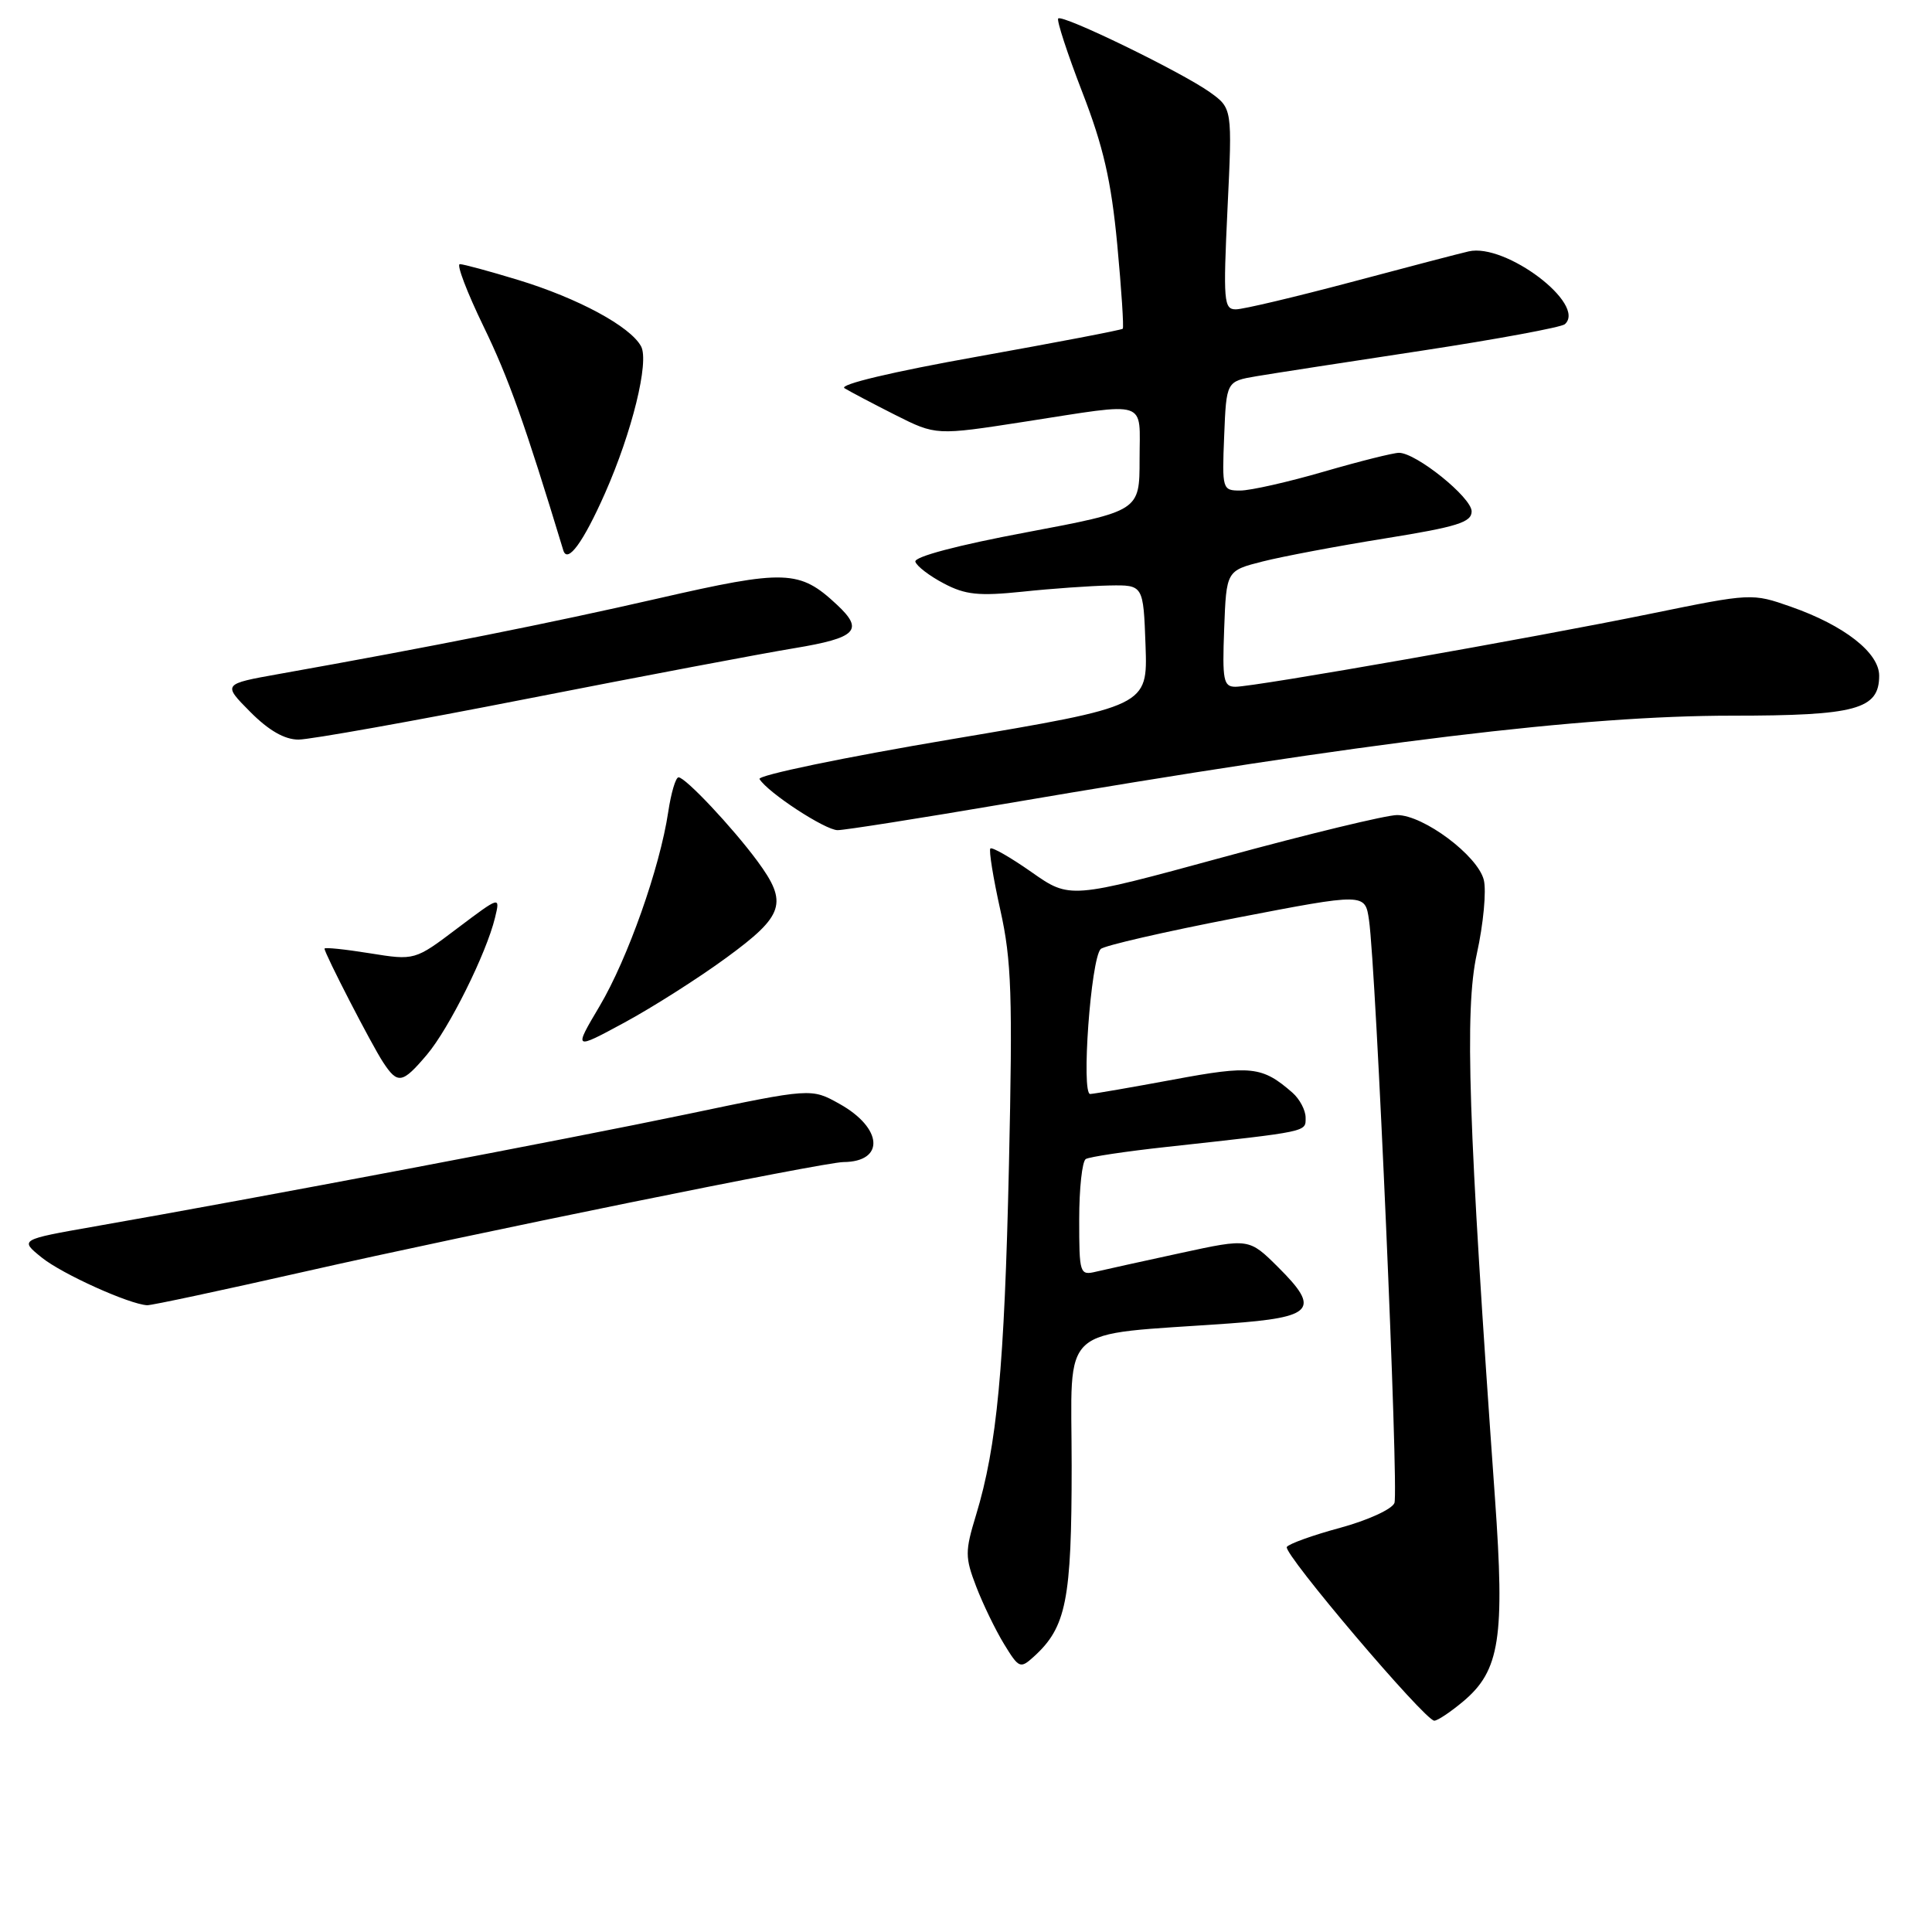 <?xml version="1.0" encoding="UTF-8" standalone="no"?>
<!DOCTYPE svg PUBLIC "-//W3C//DTD SVG 1.1//EN" "http://www.w3.org/Graphics/SVG/1.1/DTD/svg11.dtd" >
<svg xmlns="http://www.w3.org/2000/svg" xmlns:xlink="http://www.w3.org/1999/xlink" version="1.1" viewBox="0 0 256 256">
 <g >
 <path fill="currentColor"
d=" M 193.90 225.43 C 198.74 221.36 199.41 217.03 198.09 198.50 C 194.54 148.67 194.05 133.85 195.69 126.37 C 196.56 122.43 196.97 118.02 196.61 116.59 C 195.80 113.37 188.62 108.00 185.12 108.00 C 183.70 108.00 173.36 110.50 162.15 113.56 C 141.76 119.12 141.76 119.12 136.70 115.57 C 133.92 113.62 131.46 112.21 131.23 112.43 C 131.01 112.66 131.60 116.32 132.55 120.59 C 134.04 127.26 134.19 131.93 133.69 154.42 C 133.09 181.21 132.11 191.60 129.33 200.75 C 127.86 205.58 127.86 206.34 129.36 210.25 C 130.26 212.59 131.92 216.01 133.05 217.86 C 135.01 221.06 135.19 221.14 136.98 219.52 C 141.29 215.61 142.00 212.05 142.00 194.23 C 142.00 175.09 139.88 177.01 162.84 175.37 C 174.07 174.56 174.99 173.51 169.39 167.94 C 165.50 164.07 165.50 164.07 156.50 166.02 C 151.55 167.09 146.49 168.21 145.25 168.50 C 143.07 169.02 143.00 168.81 143.00 161.58 C 143.00 157.48 143.39 153.88 143.87 153.58 C 144.34 153.29 149.18 152.56 154.62 151.97 C 173.56 149.89 173.00 150.01 173.00 148.09 C 173.00 147.11 172.21 145.62 171.25 144.78 C 167.25 141.29 165.78 141.13 155.49 143.05 C 149.99 144.07 145.03 144.93 144.46 144.96 C 143.24 145.01 144.54 127.06 145.85 125.75 C 146.30 125.30 154.37 123.45 163.77 121.63 C 180.88 118.33 180.88 118.33 181.40 121.91 C 182.34 128.38 185.36 197.62 184.77 199.15 C 184.46 199.98 181.22 201.45 177.59 202.44 C 173.95 203.42 170.77 204.57 170.51 204.98 C 169.99 205.83 188.81 228.00 190.05 228.00 C 190.49 228.00 192.22 226.84 193.90 225.43 Z  M 40.35 168.50 C 62.54 163.47 109.07 154.01 111.76 153.98 C 117.28 153.94 116.98 149.47 111.24 146.27 C 107.50 144.18 107.50 144.18 91.00 147.64 C 75.37 150.91 34.25 158.71 12.54 162.51 C 2.59 164.26 2.59 164.26 5.54 166.64 C 8.25 168.82 17.12 172.82 19.50 172.95 C 20.05 172.98 29.43 170.97 40.35 168.50 Z  M 56.57 139.75 C 59.51 136.27 64.44 126.35 65.59 121.61 C 66.29 118.72 66.29 118.72 60.62 122.99 C 54.96 127.27 54.96 127.27 48.98 126.31 C 45.69 125.78 43.00 125.50 43.00 125.70 C 43.00 126.33 49.23 138.42 50.76 140.75 C 52.70 143.71 53.31 143.60 56.57 139.75 Z  M 96.25 126.90 C 103.92 121.29 104.45 119.65 100.35 114.09 C 97.04 109.61 90.82 103.00 89.91 103.00 C 89.53 103.00 88.92 105.07 88.54 107.61 C 87.43 114.99 83.18 127.02 79.45 133.32 C 76.00 139.14 76.00 139.14 82.75 135.49 C 86.46 133.48 92.54 129.62 96.25 126.90 Z  M 133.09 106.52 C 181.58 98.24 209.75 94.83 229.50 94.83 C 245.94 94.83 249.00 94.00 249.00 89.53 C 249.00 86.49 244.37 82.87 237.32 80.40 C 232.16 78.59 232.08 78.59 218.82 81.30 C 203.07 84.53 166.28 91.00 163.71 91.00 C 162.11 91.00 161.95 90.15 162.21 83.31 C 162.50 75.62 162.50 75.62 167.30 74.40 C 169.94 73.73 177.25 72.35 183.55 71.34 C 193.07 69.81 195.00 69.21 195.00 67.76 C 195.00 65.92 187.65 60.00 185.37 60.00 C 184.63 60.00 180.15 61.12 175.40 62.50 C 170.66 63.88 165.68 65.00 164.34 65.00 C 161.97 65.00 161.92 64.84 162.21 57.76 C 162.50 50.53 162.50 50.53 166.50 49.85 C 168.70 49.48 178.60 47.95 188.50 46.45 C 198.40 44.94 206.88 43.37 207.35 42.96 C 210.28 40.34 199.50 32.18 194.61 33.31 C 193.45 33.57 186.43 35.41 179.00 37.39 C 171.57 39.36 164.72 40.99 163.76 40.99 C 162.16 41.00 162.07 39.92 162.65 27.67 C 163.29 14.35 163.29 14.35 160.29 12.20 C 156.51 9.52 140.79 1.87 140.22 2.45 C 139.99 2.68 141.42 7.06 143.40 12.19 C 146.20 19.41 147.24 23.95 148.04 32.38 C 148.60 38.37 148.93 43.40 148.77 43.56 C 148.61 43.73 139.95 45.38 129.53 47.25 C 118.21 49.27 111.12 50.96 111.90 51.44 C 112.62 51.88 115.65 53.48 118.62 54.98 C 124.03 57.70 124.03 57.70 135.76 55.88 C 152.43 53.30 151.00 52.84 151.00 60.86 C 151.00 67.71 151.00 67.71 135.98 70.54 C 126.90 72.24 121.09 73.78 121.29 74.43 C 121.47 75.02 123.17 76.32 125.06 77.31 C 127.91 78.82 129.70 79.00 135.50 78.40 C 139.35 77.99 144.53 77.63 147.00 77.58 C 151.50 77.50 151.50 77.50 151.79 85.53 C 152.07 93.57 152.07 93.57 126.08 97.95 C 111.78 100.36 100.34 102.74 100.64 103.23 C 101.76 105.04 109.35 110.00 110.99 110.00 C 111.92 110.00 121.87 108.43 133.09 106.52 Z  M 69.90 92.58 C 85.08 89.60 100.99 86.59 105.25 85.89 C 113.52 84.52 114.52 83.50 110.89 80.12 C 105.94 75.50 104.10 75.43 87.19 79.30 C 72.92 82.57 57.26 85.69 37.00 89.30 C 29.50 90.64 29.50 90.64 33.15 94.32 C 35.60 96.79 37.71 98.00 39.55 98.00 C 41.07 98.00 54.73 95.56 69.90 92.58 Z  M 80.17 65.35 C 83.76 57.23 86.04 47.95 84.95 45.90 C 83.54 43.26 76.59 39.51 68.64 37.09 C 64.87 35.94 61.40 35.00 60.93 35.00 C 60.46 35.00 61.87 38.71 64.07 43.25 C 67.41 50.13 69.55 56.16 74.64 72.92 C 75.19 74.74 77.29 71.86 80.17 65.35 Z "/>
</g>
</svg>